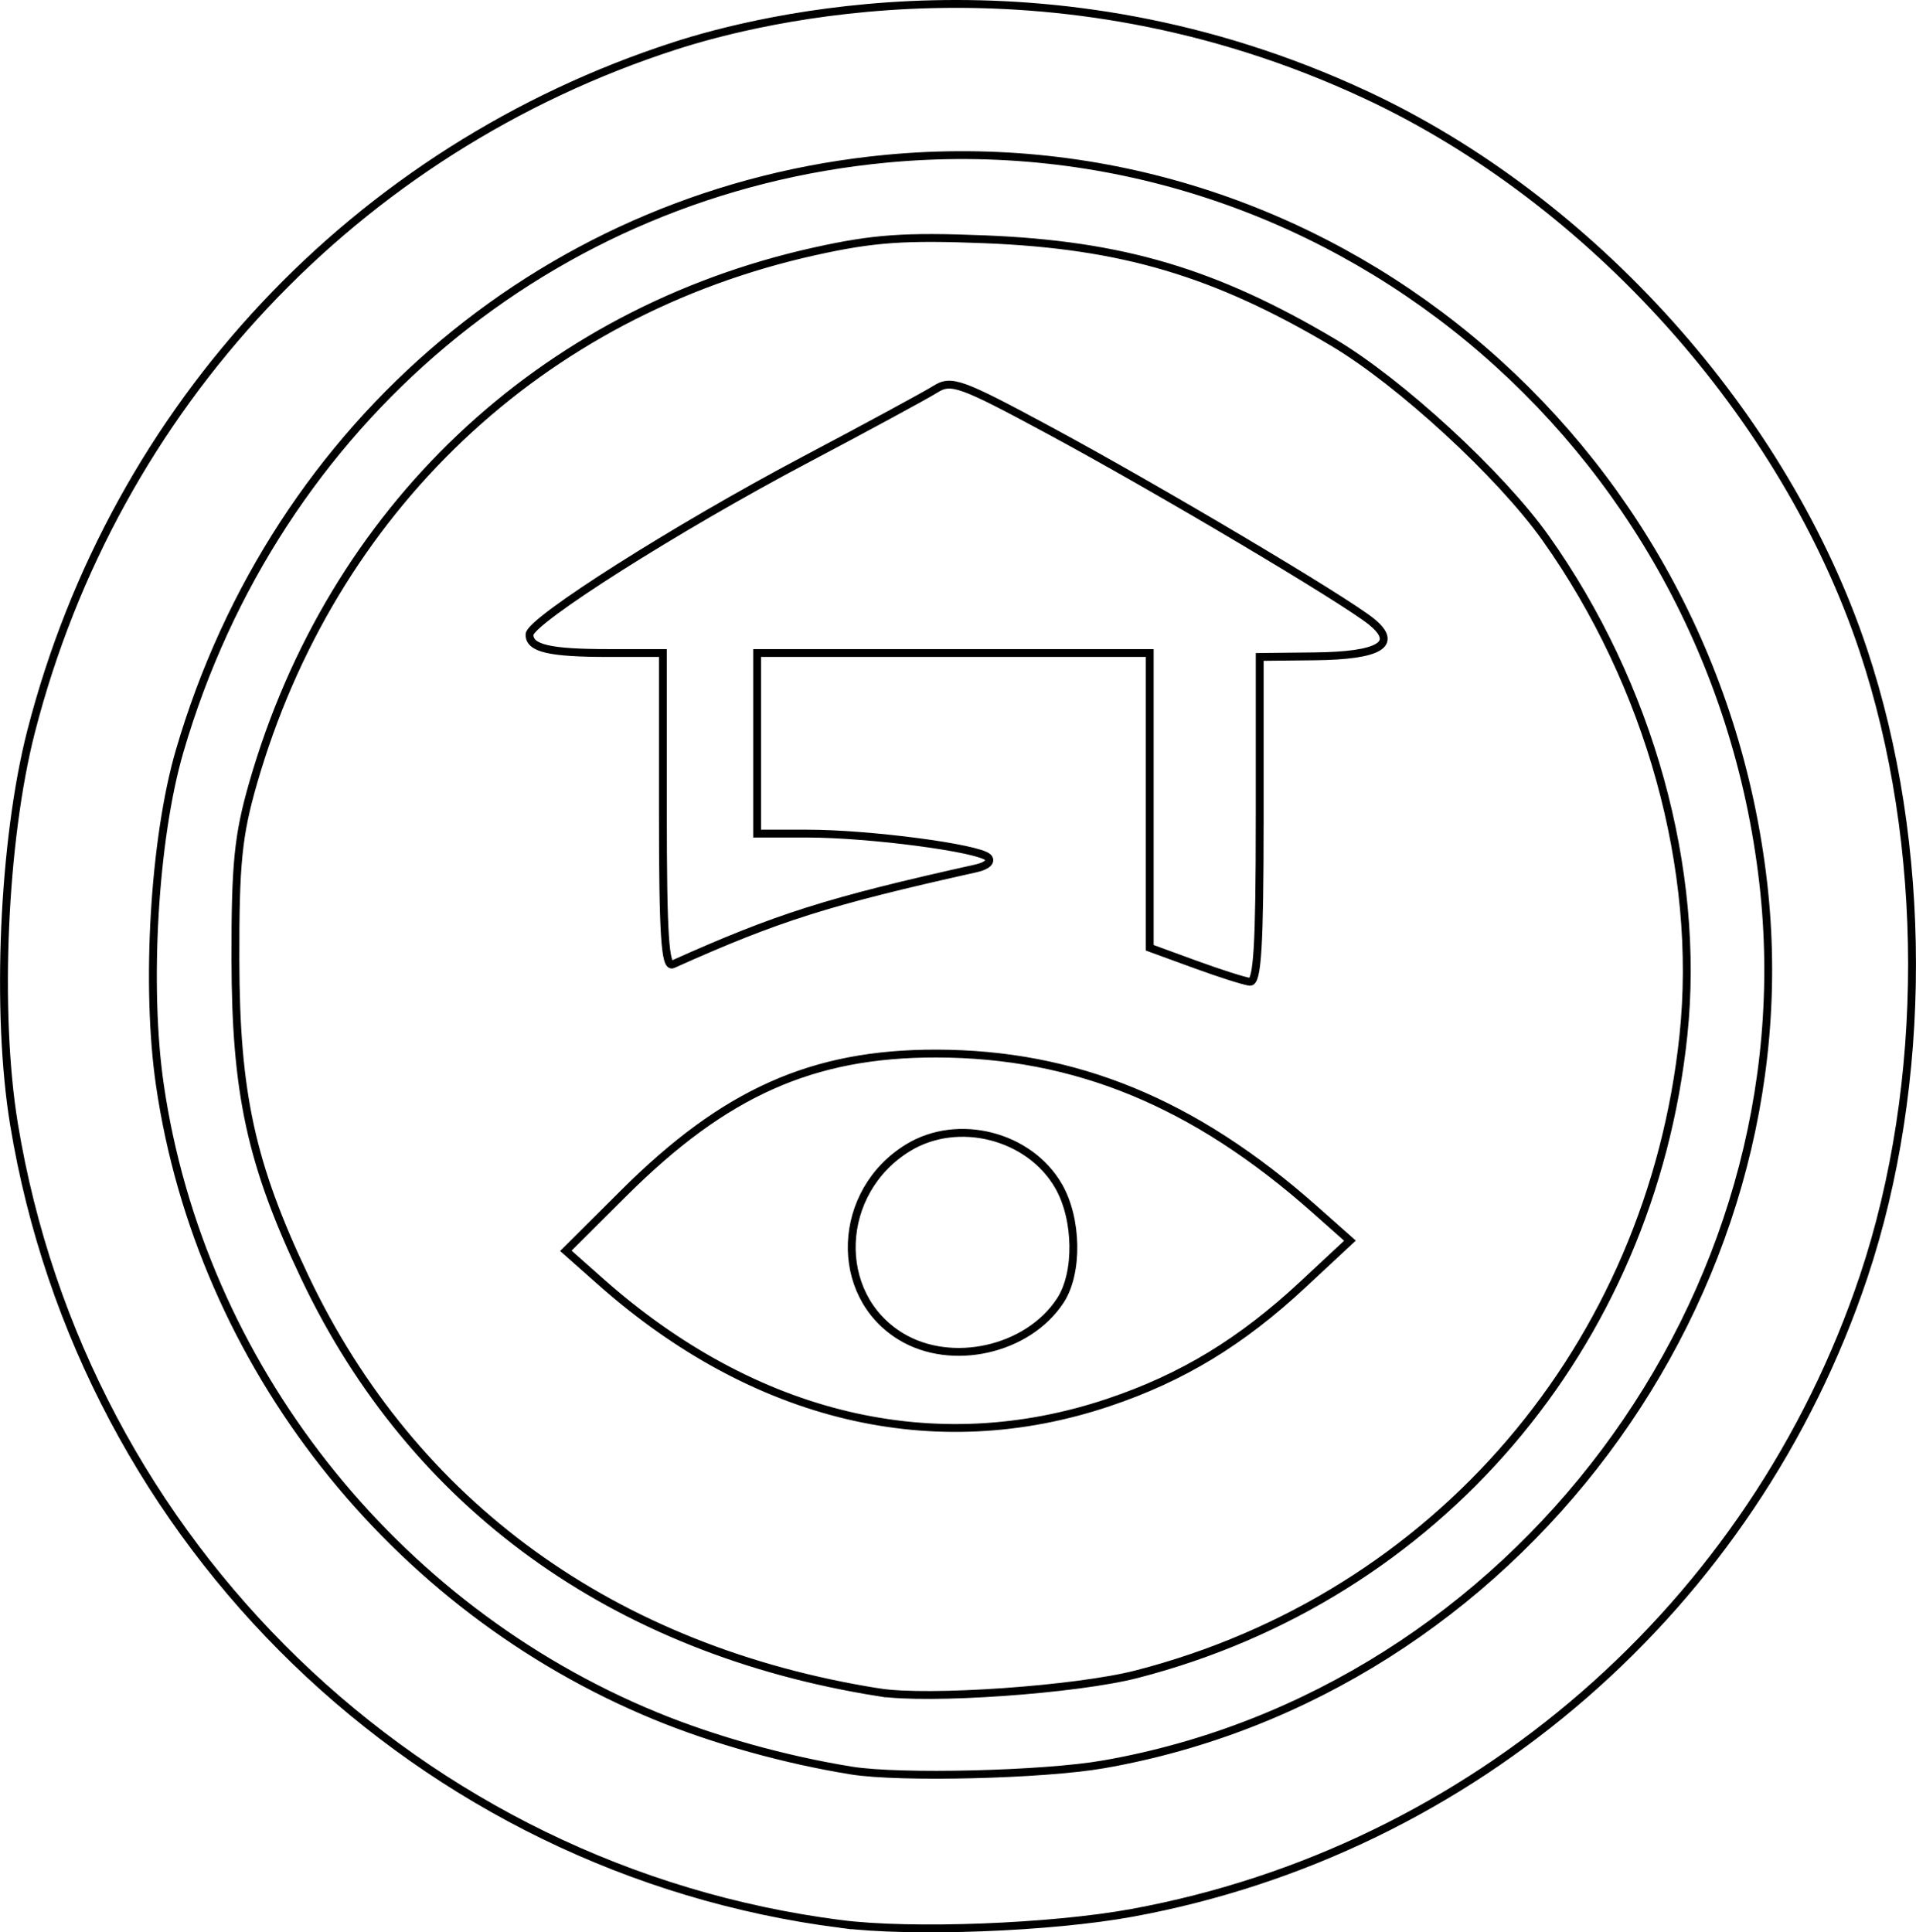 <?xml version="1.0" encoding="UTF-8" standalone="no"?>
<!-- Created with Inkscape (http://www.inkscape.org/) -->

<svg
   version="1.1"
   id="svg1"
   width="244.001"
   height="246.099"
   viewBox="0 0 244.001 246.099"
   sodipodi:docname="programicons.png"
   xmlns:inkscape="http://www.inkscape.org/namespaces/inkscape"
   xmlns:sodipodi="http://sodipodi.sourceforge.net/DTD/sodipodi-0.dtd"
   xmlns="http://www.w3.org/2000/svg"
   xmlns:svg="http://www.w3.org/2000/svg">
  <defs
     id="defs1" />
  <sodipodi:namedview
     id="namedview1"
     pagecolor="#505050"
     bordercolor="#eeeeee"
     borderopacity="1"
     inkscape:showpageshadow="0"
     inkscape:pageopacity="0"
     inkscape:pagecheckerboard="0"
     inkscape:deskcolor="#505050"
     showgrid="false"
     inkscape:zoom="0.57747396"
     inkscape:cx="767.13416"
     inkscape:cy="512.57723"
     inkscape:window-width="1920"
     inkscape:window-height="1112"
     inkscape:window-x="-8"
     inkscape:window-y="-8"
     inkscape:window-maximized="1"
     inkscape:current-layer="g1" />
  <g
     inkscape:groupmode="layer"
     inkscape:label="Image"
     id="g1"
     transform="translate(-1081.354,-651.232)">
    <path
       d="m 1188.409,896.259 c -53.533,-6.858 -96.48,-48.41 -105.273,-101.855 -2.337,-14.205 -1.381,-36.163 2.177,-50.009 10.654,-41.452 41.37,-74.175 81.961,-87.316 10.943,-3.543 47.411,-12.7 88.021,6.232 28.77,13.413 53.403,40.909 63.347,70.711 8.261,24.757 8.28,55.213 0.052,79.773 -14.076,42.014 -49.81,73.098 -93.172,81.049 -10.323,1.893 -28.093,2.57 -37.113,1.415 z m 33.484,-20.328 c 52.281,-9.136 90.061,-59.635 84.004,-112.285 -6.508,-56.572 -56.037,-97.471 -111.655,-92.201 -42.646,4.041 -77.775,33.487 -90.014,75.451 -3.249,11.141 -4.356,29.906 -2.51,42.535 5.192,35.511 29.559,66.525 63.115,80.332 7.466,3.072 16.491,5.589 24.94,6.956 6.155,0.996 24.486,0.546 32.119,-0.788 z m -28.619,-9.172 c -33.772,-5.369 -59.331,-23.852 -73.101,-52.863 -6.851,-14.434 -8.809,-23.403 -8.839,-40.5 -0.022,-12.139 0.344,-15.785 2.244,-22.395 10.017,-34.85 36.581,-60.016 71.524,-67.76 7.499,-1.662 11.452,-1.942 21.672,-1.533 17.463,0.699 29.291,4.2 44.345,13.128 8.545,5.068 21.344,16.853 27.071,24.927 13.242,18.668 19.768,42.225 17.546,63.335 -4.175,39.655 -31.45,71.521 -69.634,81.355 -7.682,1.978 -26.55,3.303 -32.828,2.305 z m 29.245,-36.913 c 9.394,-3.153 16.898,-7.707 24.755,-15.023 l 6,-5.586 -4.5,-3.989 c -15.329,-13.587 -30.468,-19.818 -48.205,-19.839 -15.743,-0.019 -26.913,4.964 -39.726,17.724 l -7.43,7.399 4.43,3.926 c 19.625,17.389 42.502,22.832 64.675,15.389 z m -26.446,-8.409 c -8.737,-5.327 -8.222,-18.458 0.942,-24.046 6.346,-3.869 15.425,-1.554 19.142,4.883 2.424,4.196 2.532,11.078 0.23,14.591 -4.136,6.313 -13.867,8.503 -20.314,4.572 z m 45.704,-65.79 v -20.75 l 7.025,-0.077 c 8.295,-0.091 10.702,-1.558 7.224,-4.401 -3.396,-2.776 -27.168,-16.892 -41.051,-24.376 -11.283,-6.083 -12.479,-6.515 -14.5,-5.243 -1.212,0.763 -8.728,4.836 -16.703,9.053 -16.276,8.605 -34.956,20.453 -34.982,22.188 -0.027,1.76 2.521,2.357 10.064,2.357 h 6.918 v 20.107 c 0,15.718 0.273,19.985 1.25,19.546 13.356,-5.994 19.758,-8.02 38.645,-12.23 1.382,-0.308 2.016,-0.901 1.5,-1.403 -1.226,-1.192 -15.13,-3.02 -22.967,-3.02 h -6.428 v -11.5 -11.5 h 25 25 v 18.77 18.77 l 5.75,2.101 c 3.163,1.156 6.312,2.159 7,2.23 0.964,0.099 1.251,-4.621 1.253,-20.622 z"
       style="fill:none;stroke:#000000;stroke-opacity:1"
       id="path1-9"
       inkscape:label="perimeter-watch-program" />
  </g>
</svg>
